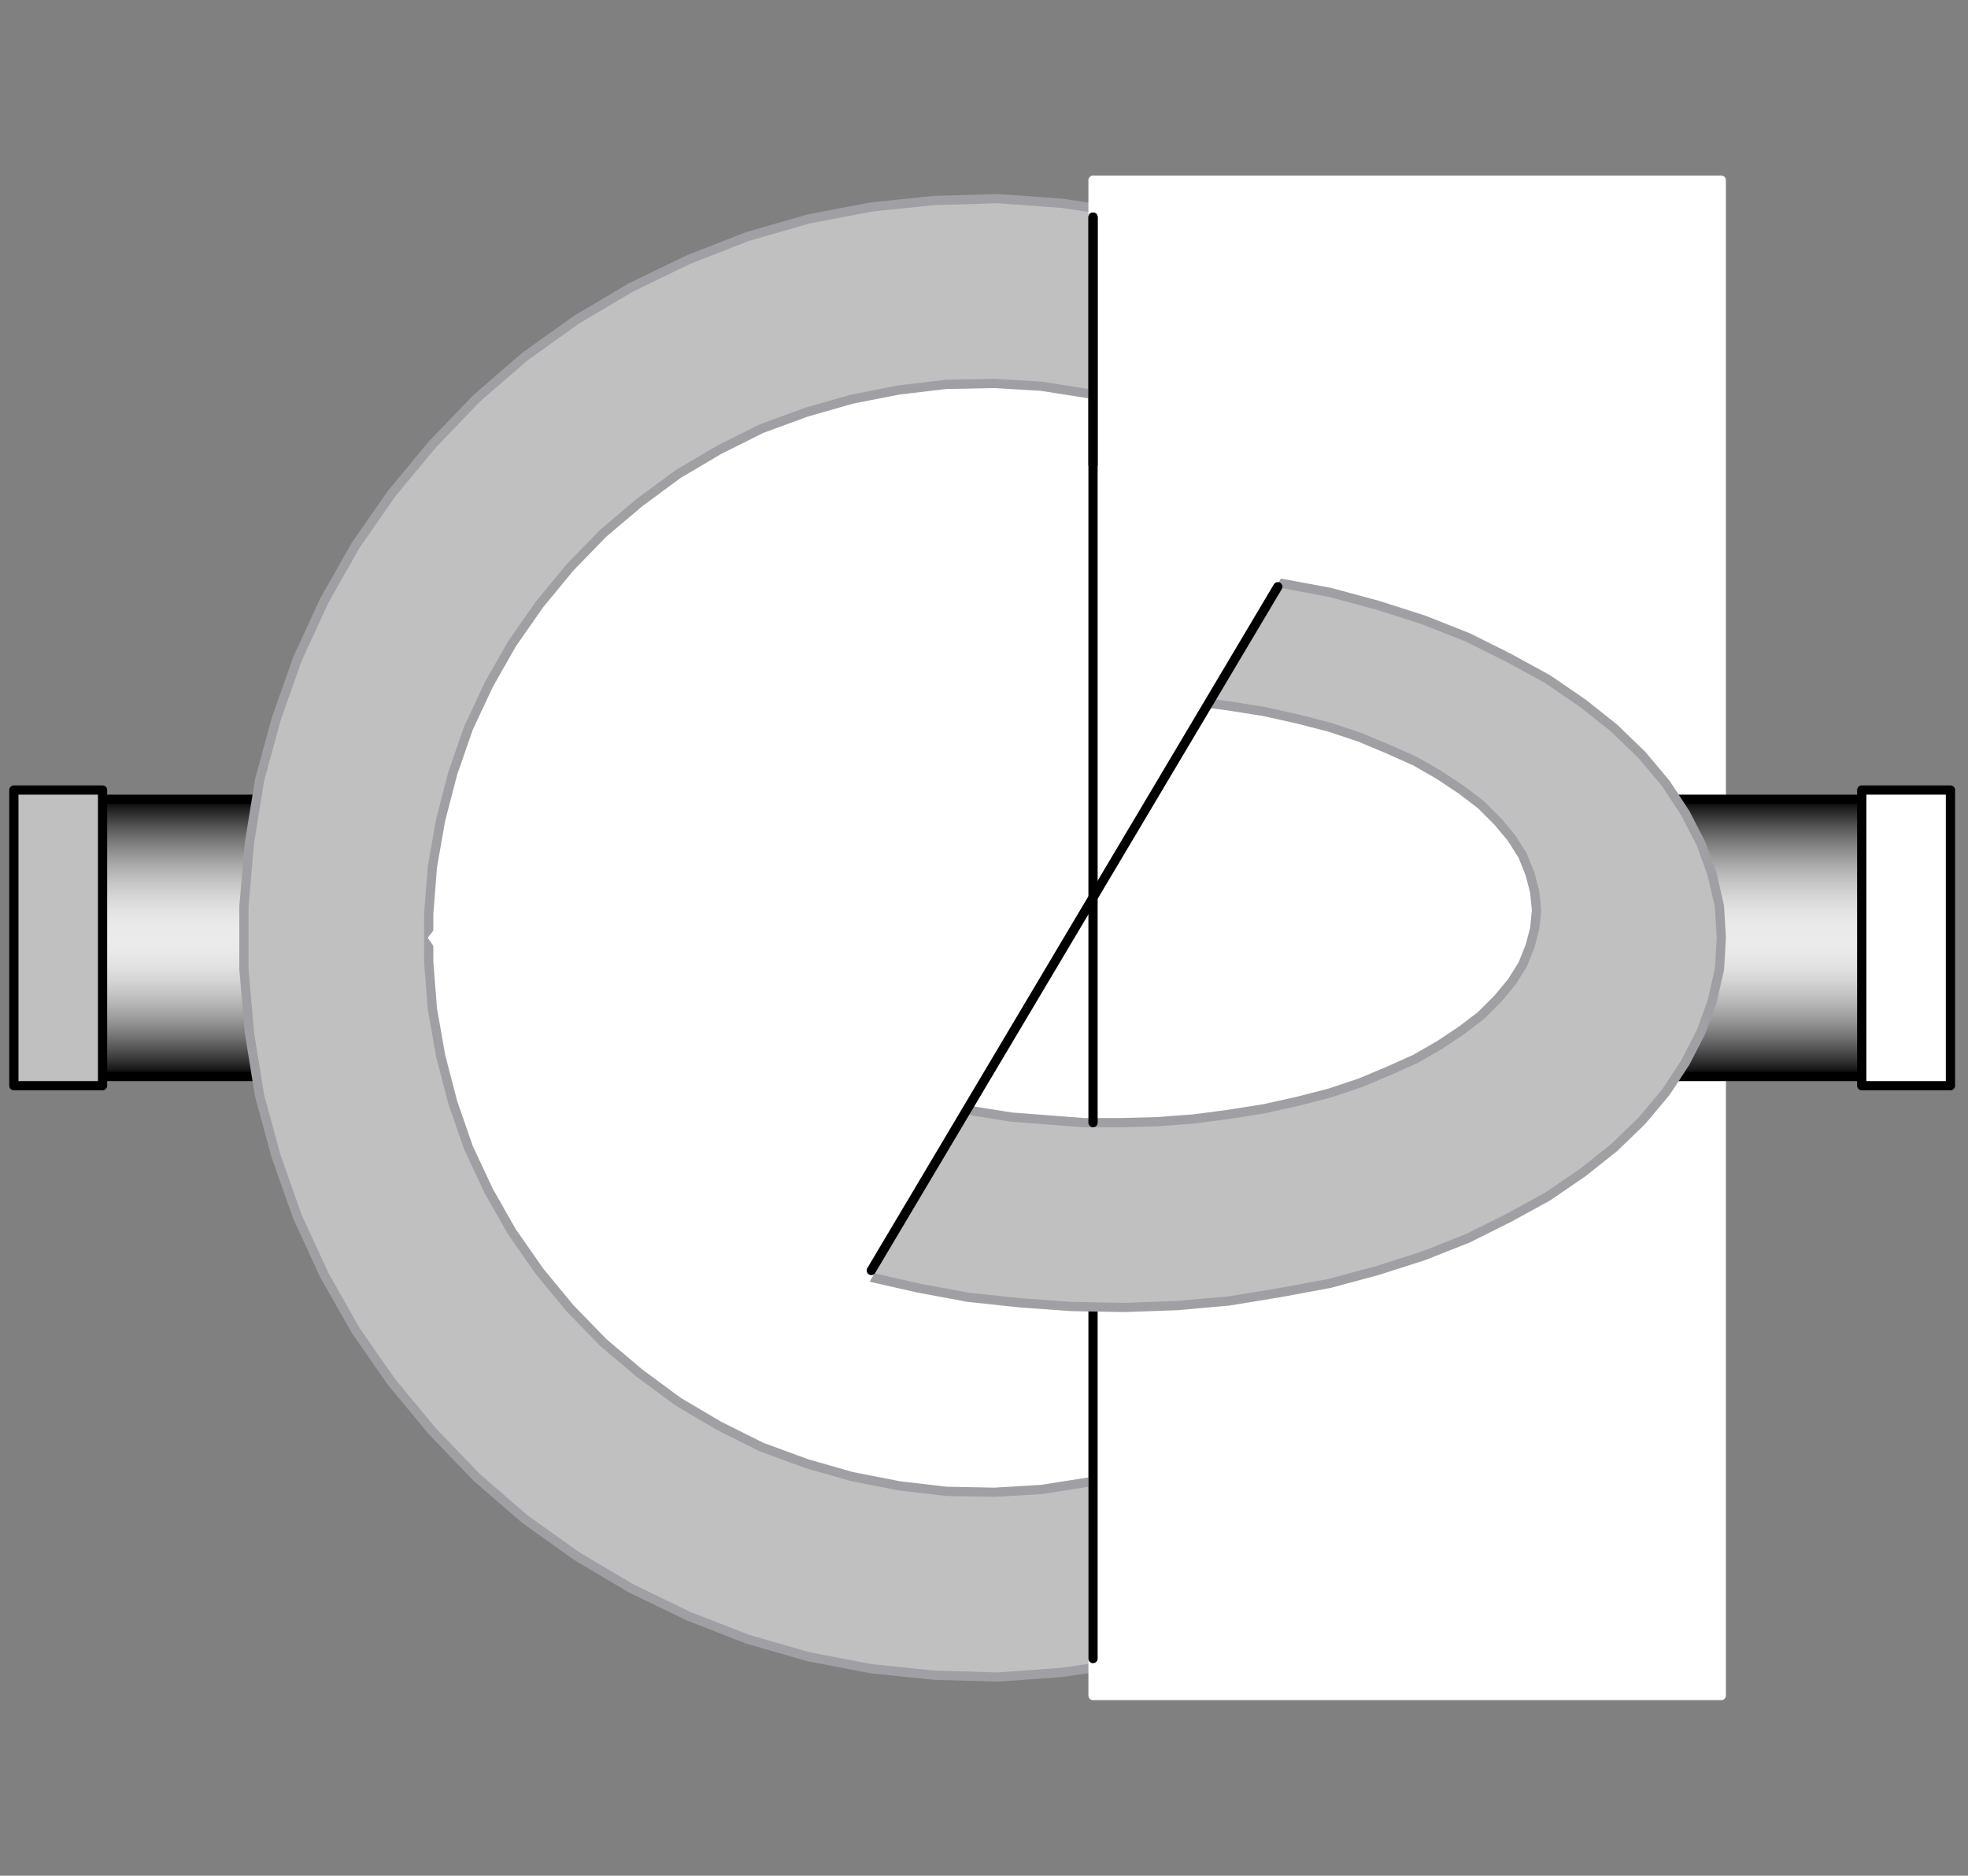 <svg width="213" height="203" xmlns="http://www.w3.org/2000/svg" xmlns:xlink="http://www.w3.org/1999/xlink">
	<rect width="100%" height="100%" fill="#808080" stroke="none"/>
	<g id="Modelica.Mechanics.MultiBody.Joints.Universal" class="component">
		<defs>
			<linearGradient id="cyl2" x1="0" y1="0" x2="0" y2="1">
				<stop offset="0%" stop-color="#000000" />
				<stop offset="5%" stop-color="#2D2D2D" />
				<stop offset="10%" stop-color="#555555" />
				<stop offset="15%" stop-color="#787878" />
				<stop offset="20%" stop-color="#969696" />
				<stop offset="25%" stop-color="#B0B0B0" />
				<stop offset="30%" stop-color="#C5C5C5" />
				<stop offset="35%" stop-color="#D6D6D6" />
				<stop offset="40%" stop-color="#E2E2E2" />
				<stop offset="45%" stop-color="#E9E9E9" />
				<stop offset="50%" stop-color="#EBEBEB" />
				<stop offset="55%" stop-color="#E9E9E9" />
				<stop offset="60%" stop-color="#E2E2E2" />
				<stop offset="65%" stop-color="#D6D6D6" />
				<stop offset="70%" stop-color="#C5C5C5" />
				<stop offset="75%" stop-color="#B0B0B0" />
				<stop offset="80%" stop-color="#969696" />
				<stop offset="85%" stop-color="#787878" />
				<stop offset="90%" stop-color="#555555" />
				<stop offset="95%" stop-color="#2D2D2D" />
				<stop offset="100%" stop-color="#000000" />
			</linearGradient>
		</defs>
		<polygon points="6.3,116.5 41.3,116.5 41.3,86.5 6.3,86.5" fill="url(#cyl2)" stroke="#000000" stroke-width="1.0" stroke-linecap="round" stroke-linejoin="round" />
		<polygon points="186.3,101.5 186.0,94.6 185.1,87.8 183.6,81.1 181.6,74.5 179.0,68.1 175.9,62.0 172.2,56.2 168.1,50.7 163.5,45.5 158.5,40.8 153.0,36.6 147.3,32.8 141.2,29.5 134.9,26.8 128.4,24.6 121.7,23.0 114.9,22.0 108.0,21.5 101.1,21.7 94.3,22.4 87.5,23.7 80.9,25.6 74.5,28.1 68.3,31.1 62.4,34.6 56.8,38.6 51.6,43.1 46.8,48.1 42.4,53.4 38.5,59.0 35.1,65.0 32.2,71.3 29.9,77.8 28.1,84.4 27.0,91.2 26.4,98.1 26.4,104.9 27.0,111.8 28.1,118.6 29.9,125.2 32.2,131.7 35.1,138.0 38.5,144.0 42.4,149.6 46.8,154.9 51.6,159.9 56.8,164.4 62.4,168.4 68.3,171.9 74.5,174.9 80.9,177.4 87.5,179.3 94.3,180.6 101.1,181.3 108.0,181.5 114.9,181.0 121.7,180.0 128.4,178.4 134.9,176.2 141.2,173.5 147.3,170.2 153.0,166.4 158.5,162.2 163.5,157.5 168.1,152.3 172.2,146.8 175.9,141.0 179.0,134.9 181.6,128.5 183.6,121.9 185.1,115.2 186.0,108.4" fill="#C0C0C0" stroke="#A0A0A4" stroke-width="1.0" stroke-linecap="round" stroke-linejoin="round" />
		<polygon points="166.3,101.5 166.1,96.3 165.4,91.2 164.3,86.2 162.8,81.2 160.8,76.5 158.5,71.9 155.7,67.5 152.6,63.4 149.2,59.5 145.4,56.0 141.4,52.8 137.0,50.0 132.5,47.5 127.8,45.5 122.9,43.8 117.8,42.6 112.7,41.8 107.6,41.5 102.4,41.6 97.3,42.2 92.2,43.2 87.3,44.6 82.4,46.4 77.8,48.7 73.4,51.3 69.2,54.4 65.3,57.7 61.7,61.4 58.4,65.4 55.4,69.7 52.9,74.1 50.7,78.8 49.0,83.7 47.7,88.7 46.8,93.8 46.4,98.9 46.4,104.1 46.8,109.2 47.7,114.3 49.0,119.3 50.7,124.2 52.9,128.9 55.4,133.3 58.4,137.6 61.7,141.6 65.3,145.3 69.2,148.6 73.4,151.7 77.8,154.3 82.4,156.6 87.3,158.4 92.2,159.8 97.3,160.8 102.4,161.4 107.6,161.5 112.7,161.2 117.8,160.4 122.9,159.2 127.8,157.5 132.5,155.5 137.0,153.0 141.4,150.2 145.4,147.0 149.2,143.5 152.6,139.6 155.7,135.5 158.5,131.1 160.8,126.5 162.8,121.8 164.3,116.8 165.4,111.8 166.1,106.7" fill="#FFFFFF" stroke="#A0A0A4" stroke-width="1.0" stroke-linecap="round" stroke-linejoin="round" />
		<polygon points="118.3,183.5 186.3,183.5 186.3,19.5 118.3,19.5" fill="#FFFFFF" stroke="#FFFFFF" stroke-width="1.0" stroke-linecap="round" stroke-linejoin="round" />
		<defs>
			<linearGradient id="cyl6" x1="0" y1="0" x2="0" y2="1">
				<stop offset="0%" stop-color="#000000" />
				<stop offset="5%" stop-color="#2D2D2D" />
				<stop offset="10%" stop-color="#555555" />
				<stop offset="15%" stop-color="#787878" />
				<stop offset="20%" stop-color="#969696" />
				<stop offset="25%" stop-color="#B0B0B0" />
				<stop offset="30%" stop-color="#C5C5C5" />
				<stop offset="35%" stop-color="#D6D6D6" />
				<stop offset="40%" stop-color="#E2E2E2" />
				<stop offset="45%" stop-color="#E9E9E9" />
				<stop offset="50%" stop-color="#EBEBEB" />
				<stop offset="55%" stop-color="#E9E9E9" />
				<stop offset="60%" stop-color="#E2E2E2" />
				<stop offset="65%" stop-color="#D6D6D6" />
				<stop offset="70%" stop-color="#C5C5C5" />
				<stop offset="75%" stop-color="#B0B0B0" />
				<stop offset="80%" stop-color="#969696" />
				<stop offset="85%" stop-color="#787878" />
				<stop offset="90%" stop-color="#555555" />
				<stop offset="95%" stop-color="#2D2D2D" />
				<stop offset="100%" stop-color="#000000" />
			</linearGradient>
		</defs>
		<polygon points="162.3,116.5 206.3,116.5 206.3,86.5 162.3,86.5" fill="url(#cyl6)" stroke="#000000" stroke-width="1.0" stroke-linecap="round" stroke-linejoin="round" />
		<polyline points="118.3,23.5 118.3,179.5" fill-opacity="0" stroke="#000000" stroke-width="1.0" stroke-linecap="round" stroke-linejoin="round" />
		<polygon points="186.3,101.5 186.1,98.1 185.3,94.6 184.1,91.3 182.4,88.0 180.3,84.8 177.7,81.7 174.7,78.8 171.3,76.1 167.5,73.5 163.3,71.2 158.9,69.0 154.1,67.1 149.1,65.5 143.9,64.1 138.5,63.1 133.0,62.2 127.4,61.7 121.7,61.5 116.0,61.6 110.4,62.0 104.8,62.6 99.4,63.6 94.1,64.8 89.0,66.3 84.1,68.1 79.5,70.1 75.2,72.3 71.2,74.8 67.6,77.4 64.4,80.3 61.6,83.3 59.2,86.4 57.3,89.6 55.8,93.0 54.8,96.4 54.4,99.8 54.4,103.2 54.8,106.6 55.8,110.0 57.3,113.4 59.2,116.6 61.6,119.7 64.4,122.7 67.6,125.6 71.2,128.2 75.2,130.7 79.5,132.9 84.1,134.9 89.0,136.7 94.1,138.2 99.4,139.4 104.8,140.4 110.4,141.0 116.0,141.4 121.7,141.5 127.4,141.3 133.0,140.8 138.5,139.9 143.9,138.9 149.1,137.5 154.1,135.9 158.9,134.0 163.3,131.8 167.5,129.5 171.3,126.9 174.7,124.2 177.7,121.3 180.3,118.2 182.4,115.0 184.1,111.7 185.3,108.4 186.1,104.9" fill="#C0C0C0" stroke="#A0A0A4" stroke-width="1.0" stroke-linecap="round" stroke-linejoin="round" />
		<polygon points="166.3,98.5 166.1,96.5 165.6,94.6 164.8,92.6 163.6,90.7 162.1,88.9 160.3,87.1 158.2,85.5 155.8,83.9 153.2,82.4 150.3,81.1 147.2,79.8 143.9,78.7 140.4,77.8 136.8,77.0 133.0,76.4 129.2,75.9 125.2,75.6 121.3,75.5 117.3,75.5 113.4,75.8 109.5,76.1 105.7,76.7 102.0,77.4 98.5,78.3 95.1,79.3 91.8,80.4 88.8,81.7 86.1,83.1 83.6,84.7 81.3,86.3 79.4,88.0 77.7,89.8 76.4,91.7 75.4,93.6 74.7,95.5 74.3,97.5 74.3,99.5 74.7,101.5 75.4,103.4 76.4,105.3 77.7,107.2 79.4,109.0 81.3,110.7 83.6,112.3 86.1,113.9 88.8,115.3 91.8,116.6 95.1,117.7 98.5,118.7 102.0,119.6 105.7,120.3 109.5,120.9 113.4,121.2 117.3,121.5 121.3,121.5 125.2,121.4 129.2,121.1 133.0,120.6 136.8,120.0 140.4,119.2 143.9,118.3 147.2,117.2 150.3,115.9 153.2,114.6 155.8,113.1 158.2,111.5 160.3,109.9 162.1,108.1 163.6,106.3 164.8,104.4 165.6,102.4 166.1,100.5" fill="#FFFFFF" stroke="#A0A0A4" stroke-width="1.0" stroke-linecap="round" stroke-linejoin="round" />
		<polygon points="84.3,155.5 46.3,101.5 84.3,51.5 146.3,49.5" fill="#FFFFFF" stroke-opacity="0" stroke-width="1.0" stroke-linecap="round" stroke-linejoin="round" />
		<polyline points="118.3,23.5 118.3,121.5" fill-opacity="0" stroke="#000000" stroke-width="1.0" stroke-linecap="round" stroke-linejoin="round" />
		<polyline points="138.3,63.5 94.3,137.5" fill-opacity="0" stroke="#000000" stroke-width="1.0" stroke-linecap="round" stroke-linejoin="round" />
		<g id="frame_a" class="port">
			<polygon points="4.7,103.1 7.9,103.1 7.9,99.9 4.7,99.9" fill-opacity="0" stroke="#5F5F5F" stroke-width="1.0" stroke-linecap="round" stroke-linejoin="round" />
			<polygon points="1.5,117.5 11.1,117.5 11.1,85.5 1.5,85.5" fill="#C0C0C0" stroke="#000000" stroke-width="1.0" stroke-linecap="round" stroke-linejoin="round" />
		</g>
		<g id="frame_b" class="port">
			<polygon points="204.7,103.1 207.9,103.1 207.9,99.9 204.7,99.9" fill-opacity="0" stroke="#5F5F5F" stroke-width="1.0" stroke-linecap="round" stroke-linejoin="round" />
			<polygon points="201.5,117.5 211.1,117.5 211.1,85.5 201.5,85.5" fill="#FFFFFF" stroke="#000000" stroke-width="1.0" stroke-linecap="round" stroke-linejoin="round" />
		</g>
	</g>
</svg>
